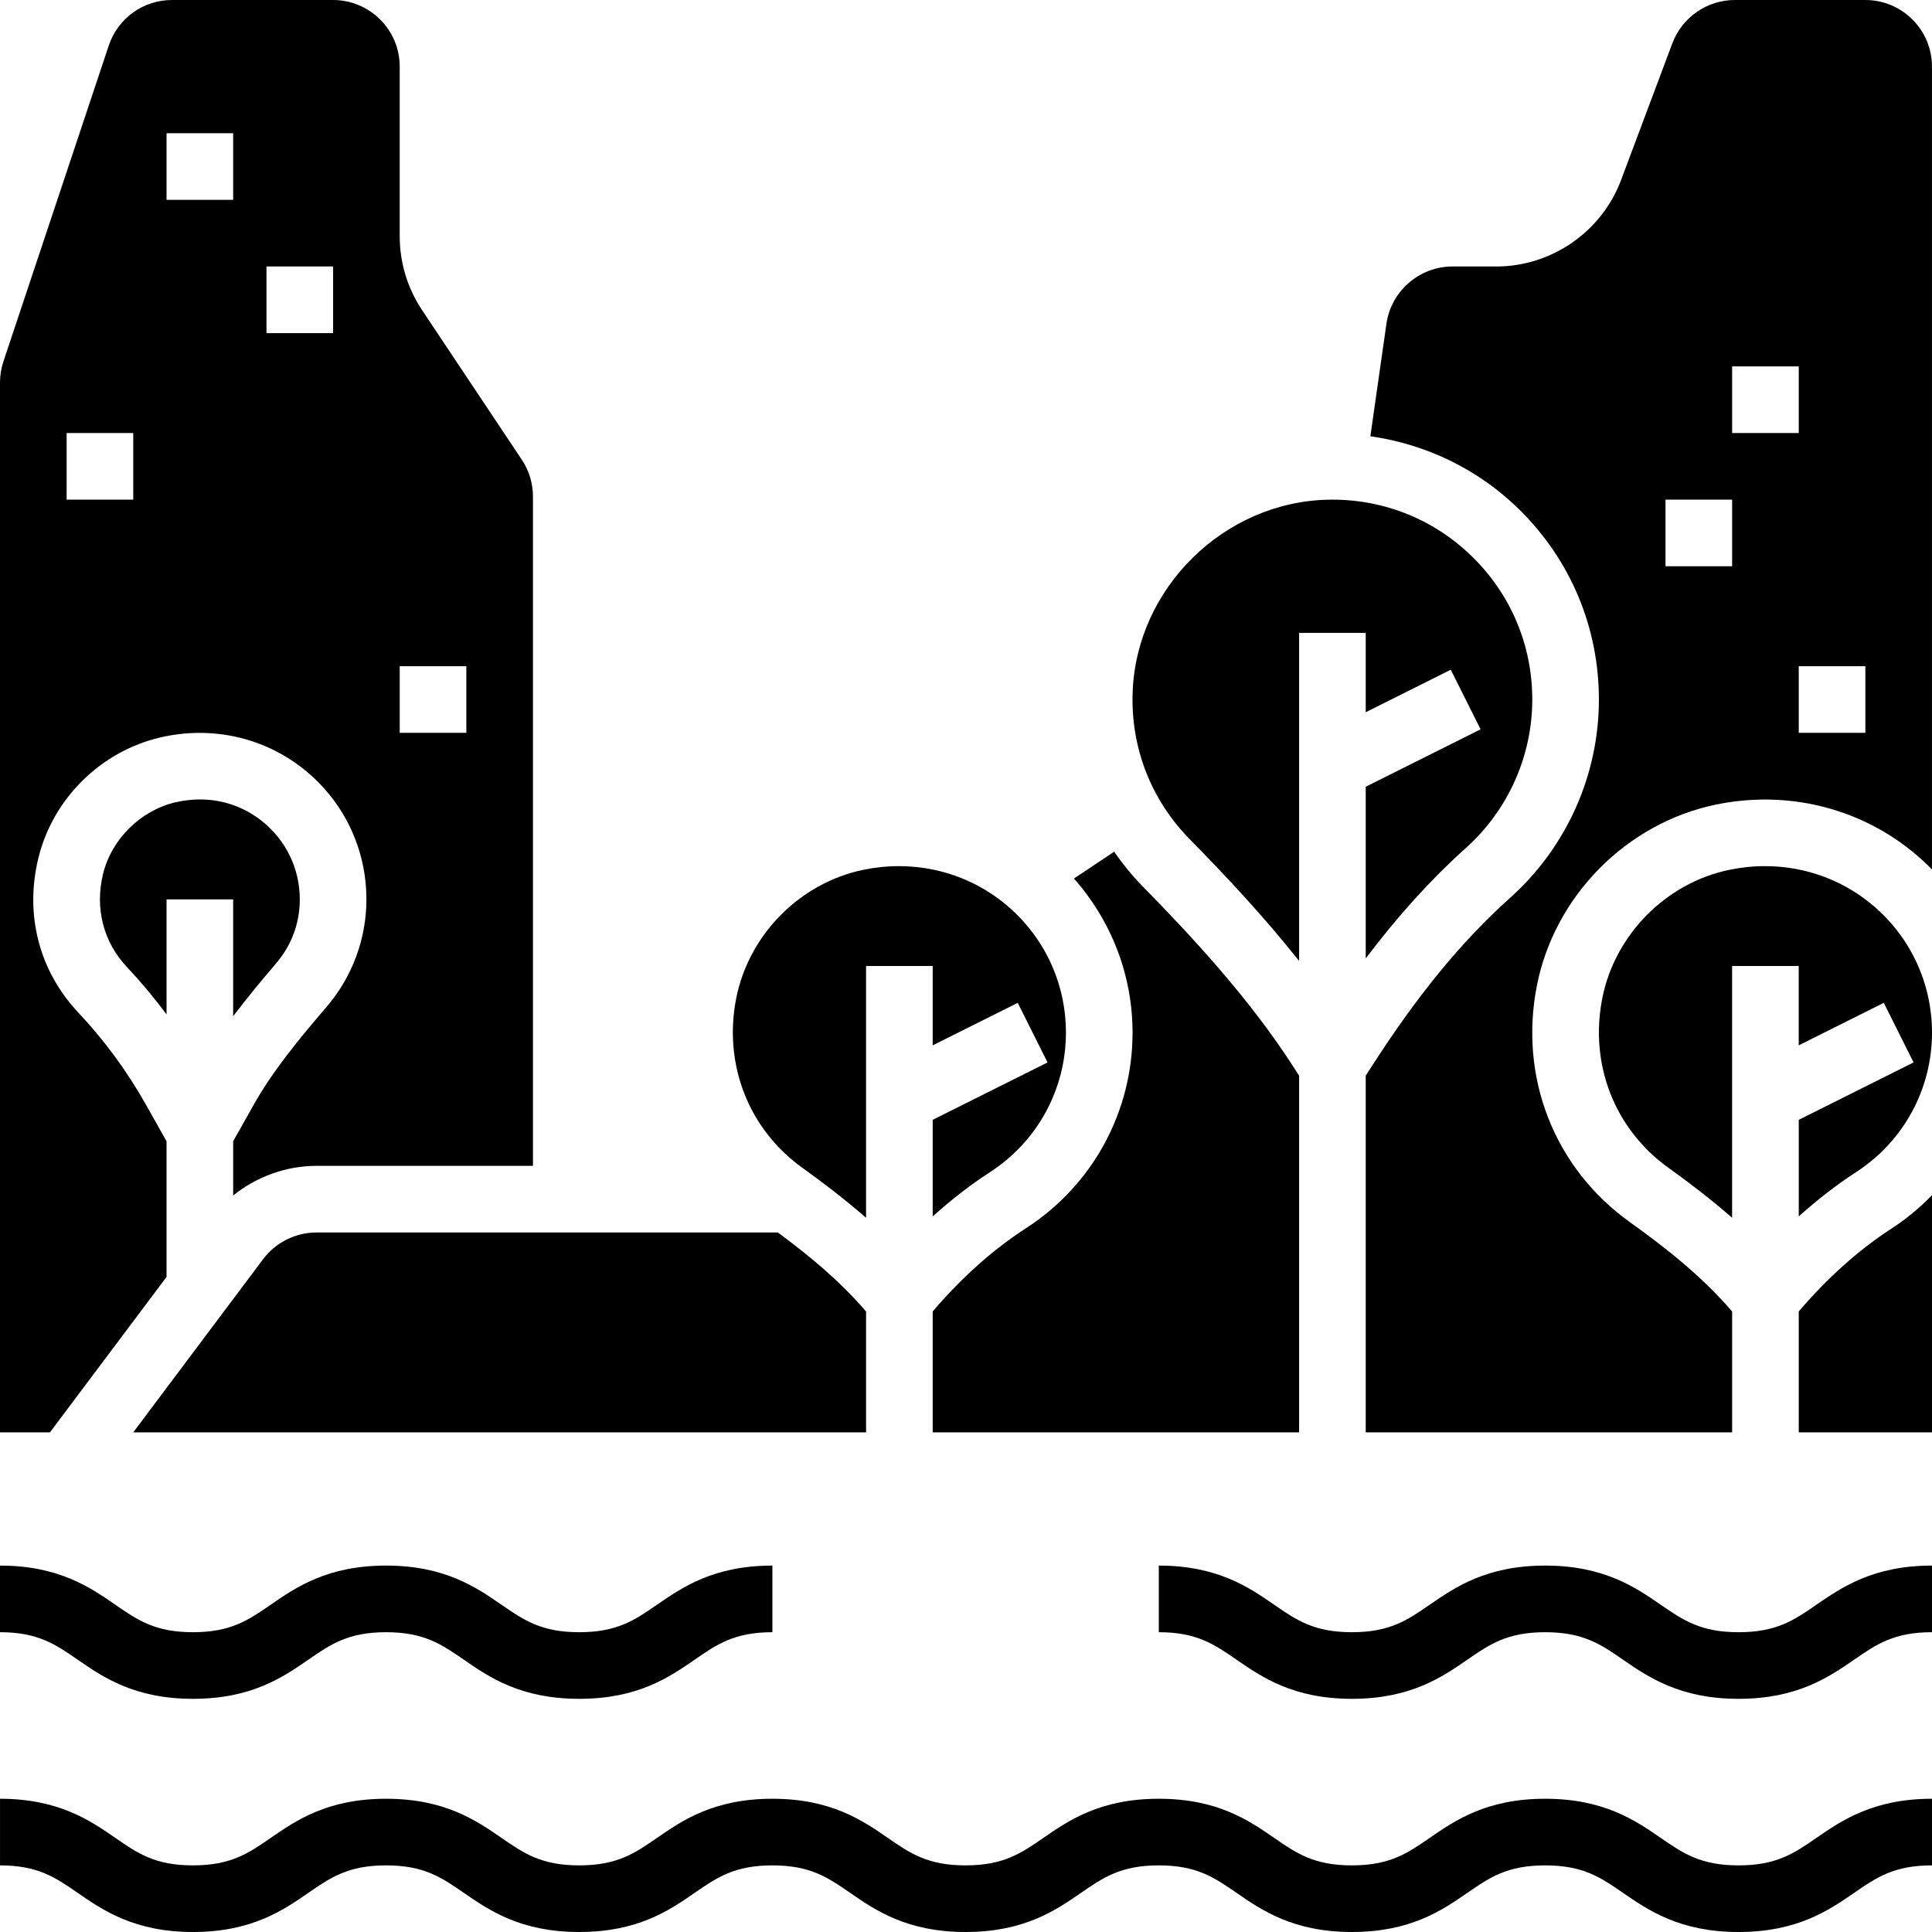 <svg height="464pt" viewBox="0 0 464 464" width="464pt" xmlns="http://www.w3.org/2000/svg"><path d="m417.543 448c-9.117 0-13.336-2.902-18.68-6.586-6.086-4.199-13.664-9.414-27.766-9.414-14.098 0-21.664 5.215-27.754 9.414-5.336 3.684-9.551 6.586-18.664 6.586-9.105 0-13.32-2.902-18.648-6.586-6.078-4.199-13.648-9.414-27.727-9.414-14.098 0-21.664 5.215-27.746 9.414-5.344 3.684-9.559 6.586-18.664 6.586-9.102 0-13.32-2.902-18.656-6.586-6.078-4.199-13.645-9.414-27.734-9.414s-21.656 5.215-27.734 9.414c-5.336 3.684-9.555 6.586-18.656 6.586-9.105 0-13.32-2.902-18.656-6.586-6.082-4.199-13.648-9.414-27.738-9.414-14.078 0-21.648 5.215-27.727 9.414-5.328 3.684-9.543 6.586-18.648 6.586-9.098 0-13.305-2.902-18.625-6.586-6.07-4.191-13.641-9.414-27.719-9.414v16c9.098 0 13.305 2.902 18.633 6.586 6.07 4.191 13.641 9.414 27.711 9.414 14.09 0 21.656-5.223 27.727-9.414 5.336-3.684 9.555-6.586 18.648-6.586 9.105 0 13.32 2.902 18.656 6.586 6.082 4.199 13.641 9.414 27.738 9.414 14.094 0 21.664-5.215 27.742-9.414 5.328-3.684 9.543-6.586 18.648-6.586 9.105 0 13.32 2.902 18.656 6.586 6.078 4.199 13.648 9.414 27.734 9.414 14.098 0 21.664-5.215 27.746-9.414 5.336-3.684 9.551-6.586 18.664-6.586 9.102 0 13.312 2.902 18.648 6.586 6.07 4.191 13.641 9.414 27.727 9.414 14.098 0 21.664-5.215 27.746-9.414 5.344-3.684 9.559-6.586 18.672-6.586 9.125 0 13.344 2.902 18.688 6.594 6.086 4.191 13.664 9.406 27.758 9.406 14.098 0 21.68-5.215 27.77-9.406 5.344-3.691 9.559-6.594 18.688-6.594v-16c-14.105 0-21.68 5.215-27.77 9.406-5.344 3.691-9.559 6.594-18.688 6.594zm0 0"/><path d="m417.543 392c-9.117 0-13.336-2.902-18.68-6.586-6.086-4.199-13.664-9.414-27.766-9.414-14.098 0-21.664 5.215-27.754 9.414-5.336 3.684-9.551 6.586-18.664 6.586-9.105 0-13.32-2.902-18.648-6.586-6.078-4.199-13.648-9.414-27.727-9.414v16c9.102 0 13.312 2.902 18.648 6.586 6.07 4.191 13.641 9.414 27.727 9.414 14.098 0 21.664-5.215 27.746-9.414 5.344-3.684 9.559-6.586 18.672-6.586 9.125 0 13.344 2.902 18.688 6.594 6.086 4.191 13.664 9.406 27.758 9.406 14.098 0 21.672-5.215 27.77-9.406 5.344-3.691 9.559-6.594 18.688-6.594v-16c-14.105 0-21.672 5.215-27.77 9.406-5.344 3.691-9.559 6.594-18.688 6.594zm0 0"/><path d="m46.344 408c14.09 0 21.656-5.223 27.727-9.414 5.336-3.684 9.555-6.586 18.648-6.586 9.105 0 13.32 2.902 18.656 6.586 6.082 4.199 13.641 9.414 27.738 9.414 14.094 0 21.664-5.215 27.742-9.414 5.328-3.684 9.543-6.586 18.648-6.586v-16c-14.09 0-21.656 5.215-27.734 9.414-5.336 3.684-9.555 6.586-18.656 6.586-9.105 0-13.32-2.902-18.656-6.586-6.082-4.199-13.648-9.414-27.738-9.414-14.078 0-21.648 5.215-27.727 9.414-5.328 3.684-9.543 6.586-18.648 6.586-9.098 0-13.305-2.902-18.625-6.586-6.07-4.191-13.641-9.414-27.719-9.414v16c9.098 0 13.305 2.902 18.633 6.586 6.07 4.191 13.641 9.414 27.711 9.414zm0 0"/><path d="m246.383 294.992c-7.895 5.105-15.422 11.824-22.383 19.969v29.039h88v-85.656l-1.152-1.793c-10.68-16.664-24.48-31.504-36.559-43.824-2.504-2.551-4.695-5.301-6.715-8.168l-9.652 6.434c8.988 10.16 14.078 23.191 14.078 37.008 0 19.047-9.574 36.617-25.617 46.992zm0 0"/><path d="m192.711 280.473c4.609 3.305 9.953 7.352 15.289 12v-60.473h16v19.055l20.426-10.207 7.16 14.312-27.586 13.785v23.191c4.426-3.961 8.984-7.535 13.695-10.586 11.465-7.406 18.305-19.949 18.305-33.551 0-12.105-5.391-23.426-14.801-31.062-7.176-5.832-16.086-8.922-25.312-8.922-2.855 0-5.742.297-8.613.895-15.176 3.168-27.41 15.539-30.449 30.777-3.152 15.871 2.938 31.496 15.887 40.785zm0 0"/><path d="m312 230.785v-78.785h16v19.055l20.426-10.207 7.16 14.312-27.586 13.785v41.23c7.816-10.328 15.762-19.086 24.031-26.496 10.145-9.086 15.969-22.094 15.969-35.68 0-12.977-5.098-25.129-14.344-34.223-9.047-8.906-20.977-13.777-33.656-13.777-.273 0-.543 0-.824.008-25.098.418-46.246 21.152-47.152 46.215-.48 13.289 4.375 25.824 13.672 35.297 8.449 8.594 17.68 18.402 26.305 29.266zm0 0"/><path d="m432 314.953v29.047h32v-56.953c-2.887 2.945-6.062 5.641-9.617 7.938-7.887 5.105-15.414 11.832-22.383 19.969zm0 0"/><path d="m40 306.672v-32.574l-4.953-8.801c-4.504-8-9.957-15.434-16.215-22.082-9.434-10.016-12.938-23.551-9.617-37.137 3.488-14.277 14.992-25.652 29.305-28.973 12.199-2.832 24.719-.082 34.344 7.559 9.617 7.641 15.137 19.062 15.137 31.336 0 9.434-3.383 18.586-9.535 25.777-6.586 7.688-12.871 15.27-17.543 23.566l-4.922 8.754v13.016c5.625-4.504 12.68-7.113 20-7.113h52v-160.734c0-3.168-.93-6.242-2.688-8.875l-23.938-35.902c-3.52-5.273-5.375-11.418-5.375-17.754v-40.734c0-8.824-7.176-16-16-16h-38.703c-6.898 0-12.992 4.391-15.176 10.938l-25.305 75.895c-.535 1.633-.816 3.336-.816 5.062v252.105h12zm56-146.672h16v16h-16zm-32-96h16v16h-16zm-24-32h16v16h-16zm-24 72h16v16h-16zm0 0"/><path d="m208 344v-29.023c-6.488-7.57-14.105-13.754-21.184-18.977h-110.816c-5.008 0-9.793 2.391-12.801 6.398l-31.199 41.602zm0 0"/><path d="m448 0h-31.367c-6.633 0-12.656 4.168-14.984 10.383l-12.32 32.848c-4.656 12.426-16.695 20.77-29.961 20.77h-10.551c-7.914 0-14.719 5.902-15.84 13.734l-3.863 27.035c13.43 1.941 25.895 7.895 35.766 17.598 12.328 12.129 19.121 28.336 19.121 45.633 0 18.129-7.762 35.48-21.297 47.602-11.711 10.488-22.367 23.496-33.535 40.926l-1.168 1.816v85.656h88v-29.023c-7.535-8.793-16.656-15.801-24.609-21.496-18.125-12.992-26.664-34.801-22.254-56.914 4.277-21.445 21.504-38.848 42.863-43.309 16.895-3.523 34.137.574 47.289 11.262 1.664 1.352 3.23 2.785 4.703 4.289v-192.809c.008-8.824-7.168-16-15.992-16zm-32 136h-16v-16h16zm0-32v-16h16v16zm32 72h-16v-16h16zm0 0"/><path d="m449.199 216.938c-7.176-5.832-16.086-8.922-25.312-8.922-2.855 0-5.742.297-8.613.895-15.176 3.168-27.41 15.539-30.449 30.777-3.16 15.871 2.93 31.496 15.879 40.777 4.609 3.305 9.953 7.352 15.289 12v-60.465h16v19.055l20.422-10.207 7.16 14.312-27.574 13.785v23.191c4.426-3.961 8.984-7.535 13.695-10.586 11.465-7.406 18.305-19.949 18.305-33.551 0-12.105-5.391-23.426-14.801-31.062zm0 0"/><path d="m66.305 231.375c3.727-4.359 5.695-9.68 5.695-15.375 0-7.359-3.312-14.215-9.09-18.809-4.309-3.422-9.445-5.191-14.863-5.191-1.941 0-3.918.223-5.91.688-8.359 1.938-15.344 8.84-17.383 17.184-2.012 8.227.078 16.375 5.719 22.367 3.391 3.602 6.566 7.41 9.527 11.387v-27.625h16v28.055c3.281-4.32 6.734-8.512 10.305-12.68zm0 0"/></svg>